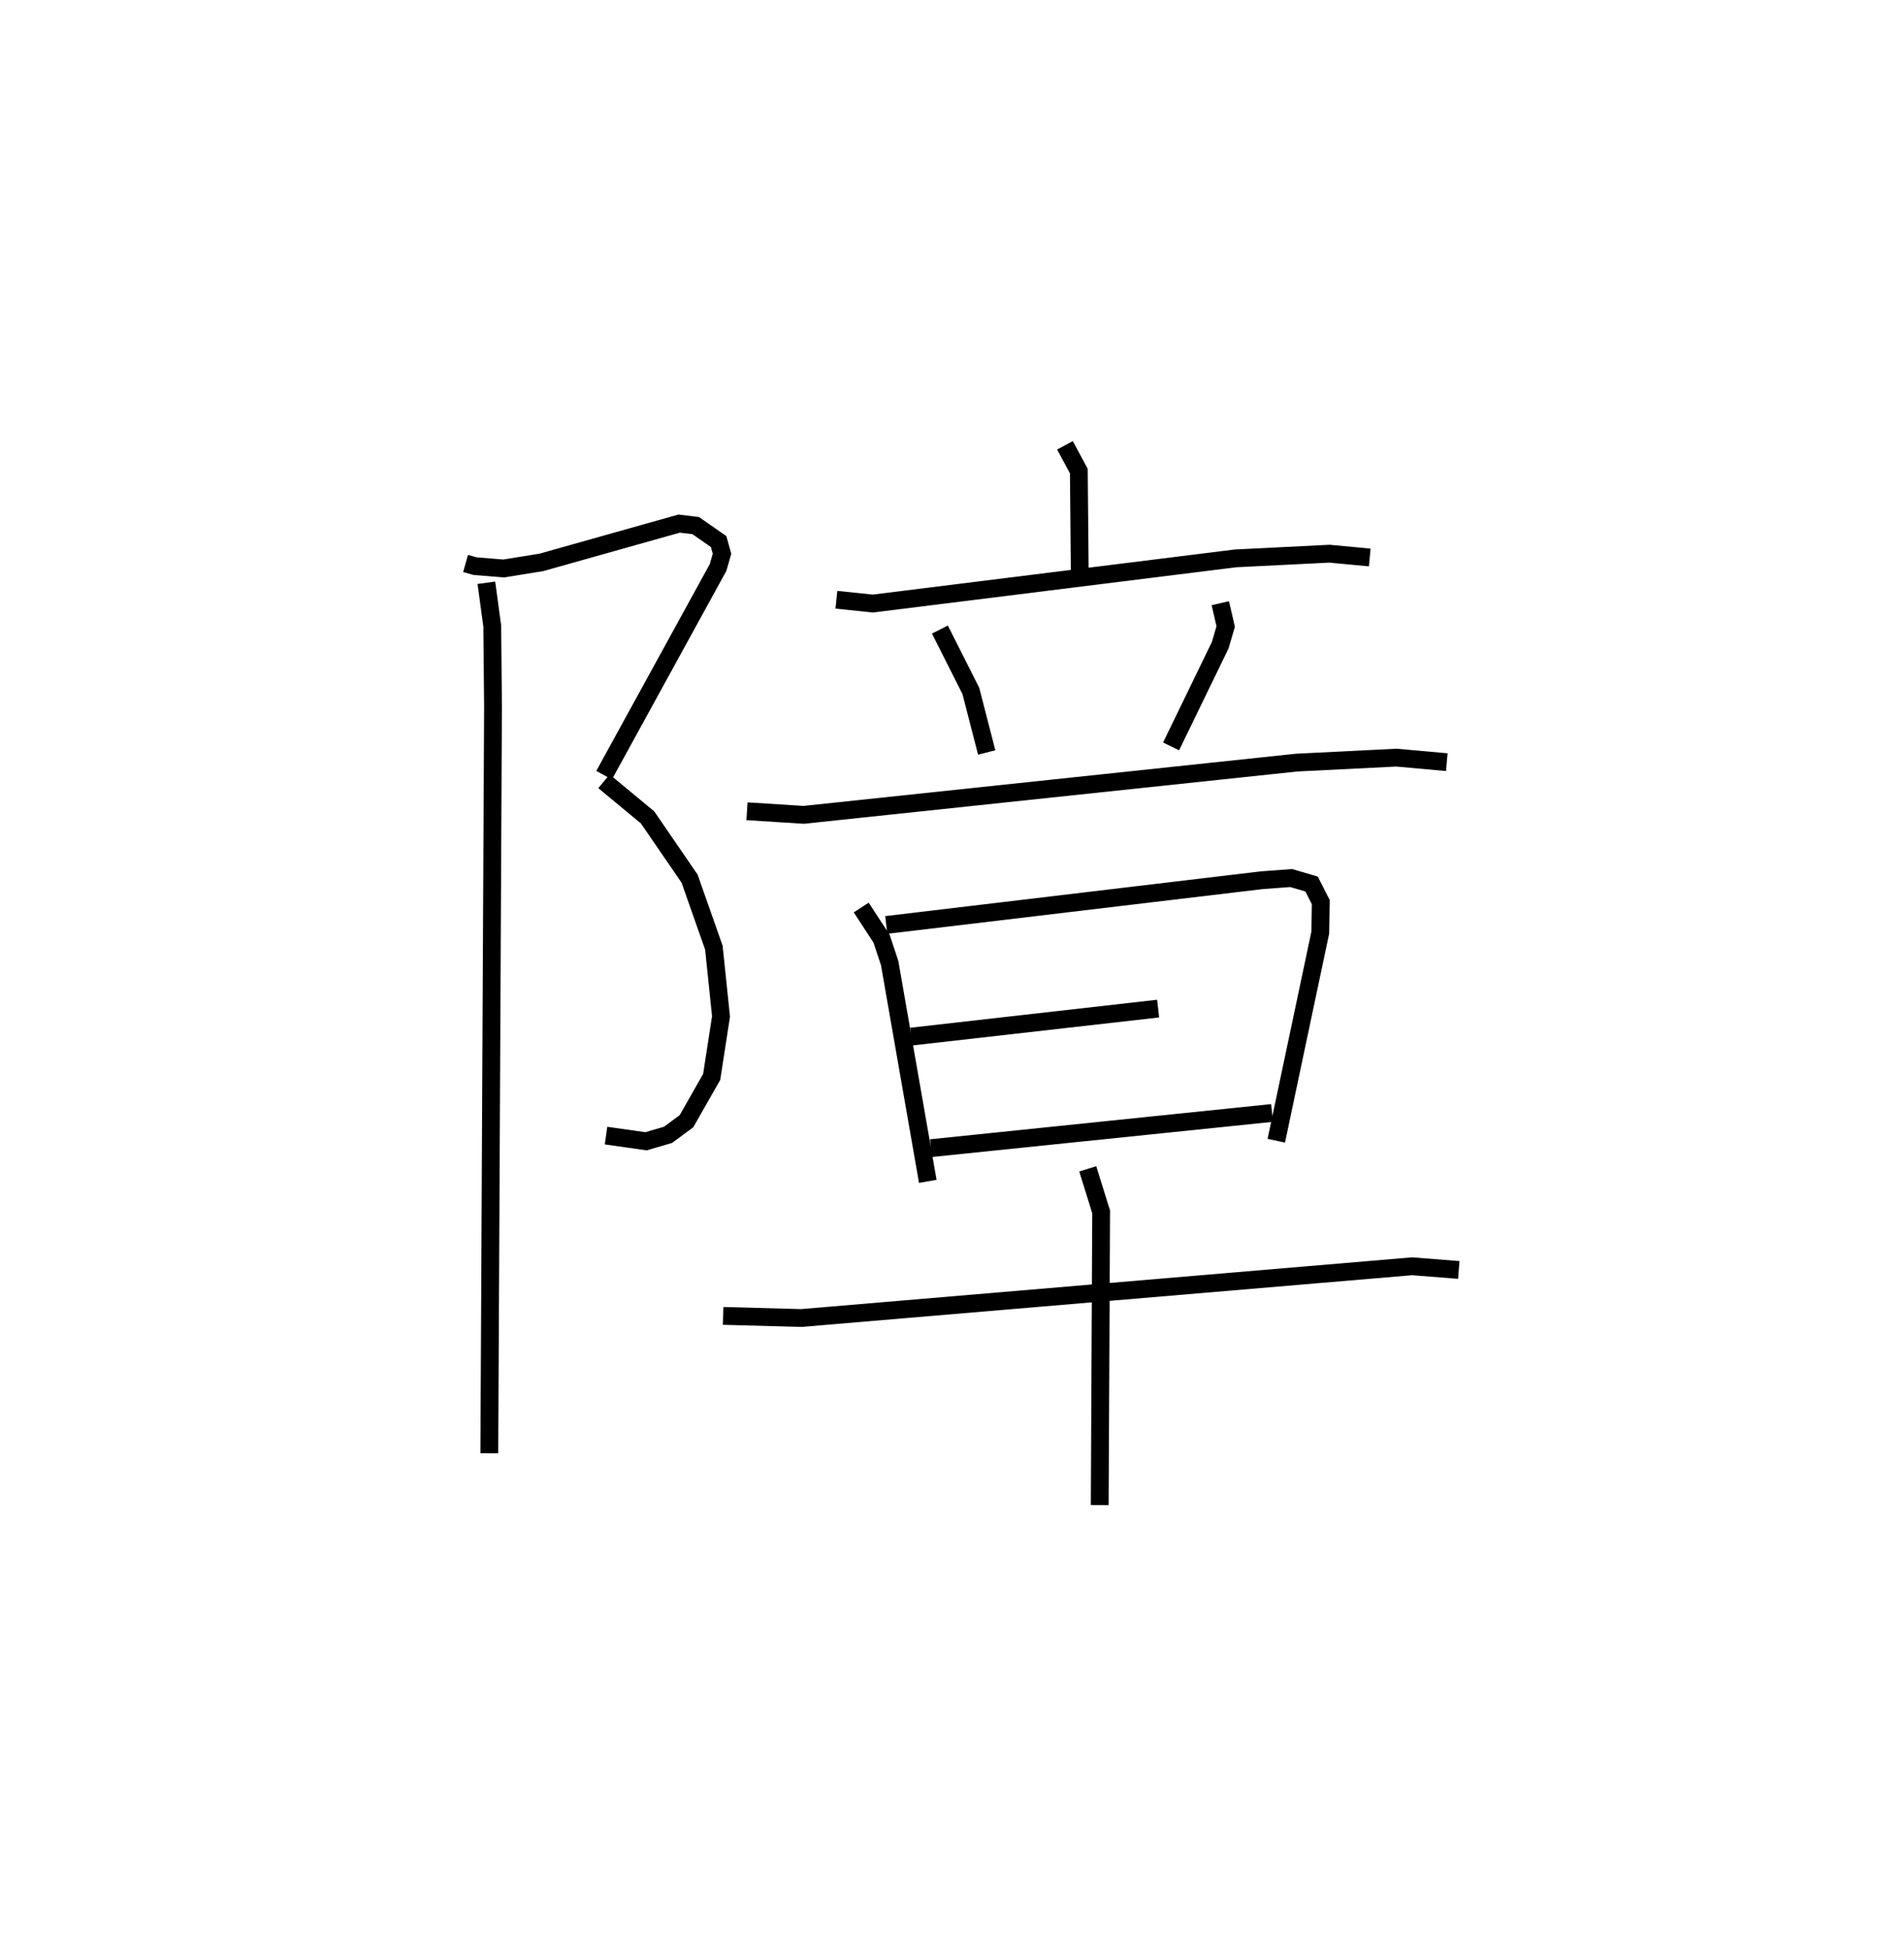 <?xml version="1.0" encoding="utf-8" ?>
<svg baseProfile="full" height="109.493" version="1.1" width="106.906" xmlns="http://www.w3.org/2000/svg" xmlns:ev="http://www.w3.org/2001/xml-events" xmlns:xlink="http://www.w3.org/1999/xlink"><defs /><rect fill="white" height="109.493" width="106.906" x="0" y="0" /><path d="M25,25 m0.0,0.0 m1.141,6.633 l0.537,0.151 1.603,0.13 l2.117,-0.342 7.732,-2.177 l0.932,0.112 1.288,0.897 l0.19,0.683 -0.222,0.772 l-6.399,11.66 m-0.007,0.343 l2.447,2.025 2.361,3.441 l1.363,3.875 0.401,3.86 l-0.525,3.397 -1.416,2.486 l-1.031,0.761 -1.24,0.364 l-2.244,-0.319 m-6.719,-31.036 l0.33,2.431 0.043,4.501 l-0.208,41.936 m32.322,-56.584 l0.778,1.446 0.052,5.674 m-13.664,1.55 l2.044,0.213 20.367,-2.536 l5.278,-0.263 2.257,0.213 m-24.134,4.046 l1.737,3.445 0.89,3.455 m13.117,-8.38 l0.302,1.31 -0.306,1.046 l-2.76,5.683 m-23.813,3.641 l3.188,0.202 27.678,-2.933 l5.595,-0.279 2.833,0.254 m-32.879,8.161 l1.145,1.756 0.451,1.362 l2.141,12.254 m-2.332,-14.393 l21.077,-2.511 1.659,-0.123 l1.146,0.336 0.516,1.017 l-0.029,1.712 -2.469,11.681 m-20.49,-5.846 l13.855,-1.571 m-12.753,7.834 l19.15,-1.975 m-30.821,11.392 l4.387,0.12 34.299,-2.905 l2.62,0.206 m-20.833,-5.675 l0.752,2.415 -0.08,16.459 " fill="none" stroke="black" stroke-width="1" /></svg>